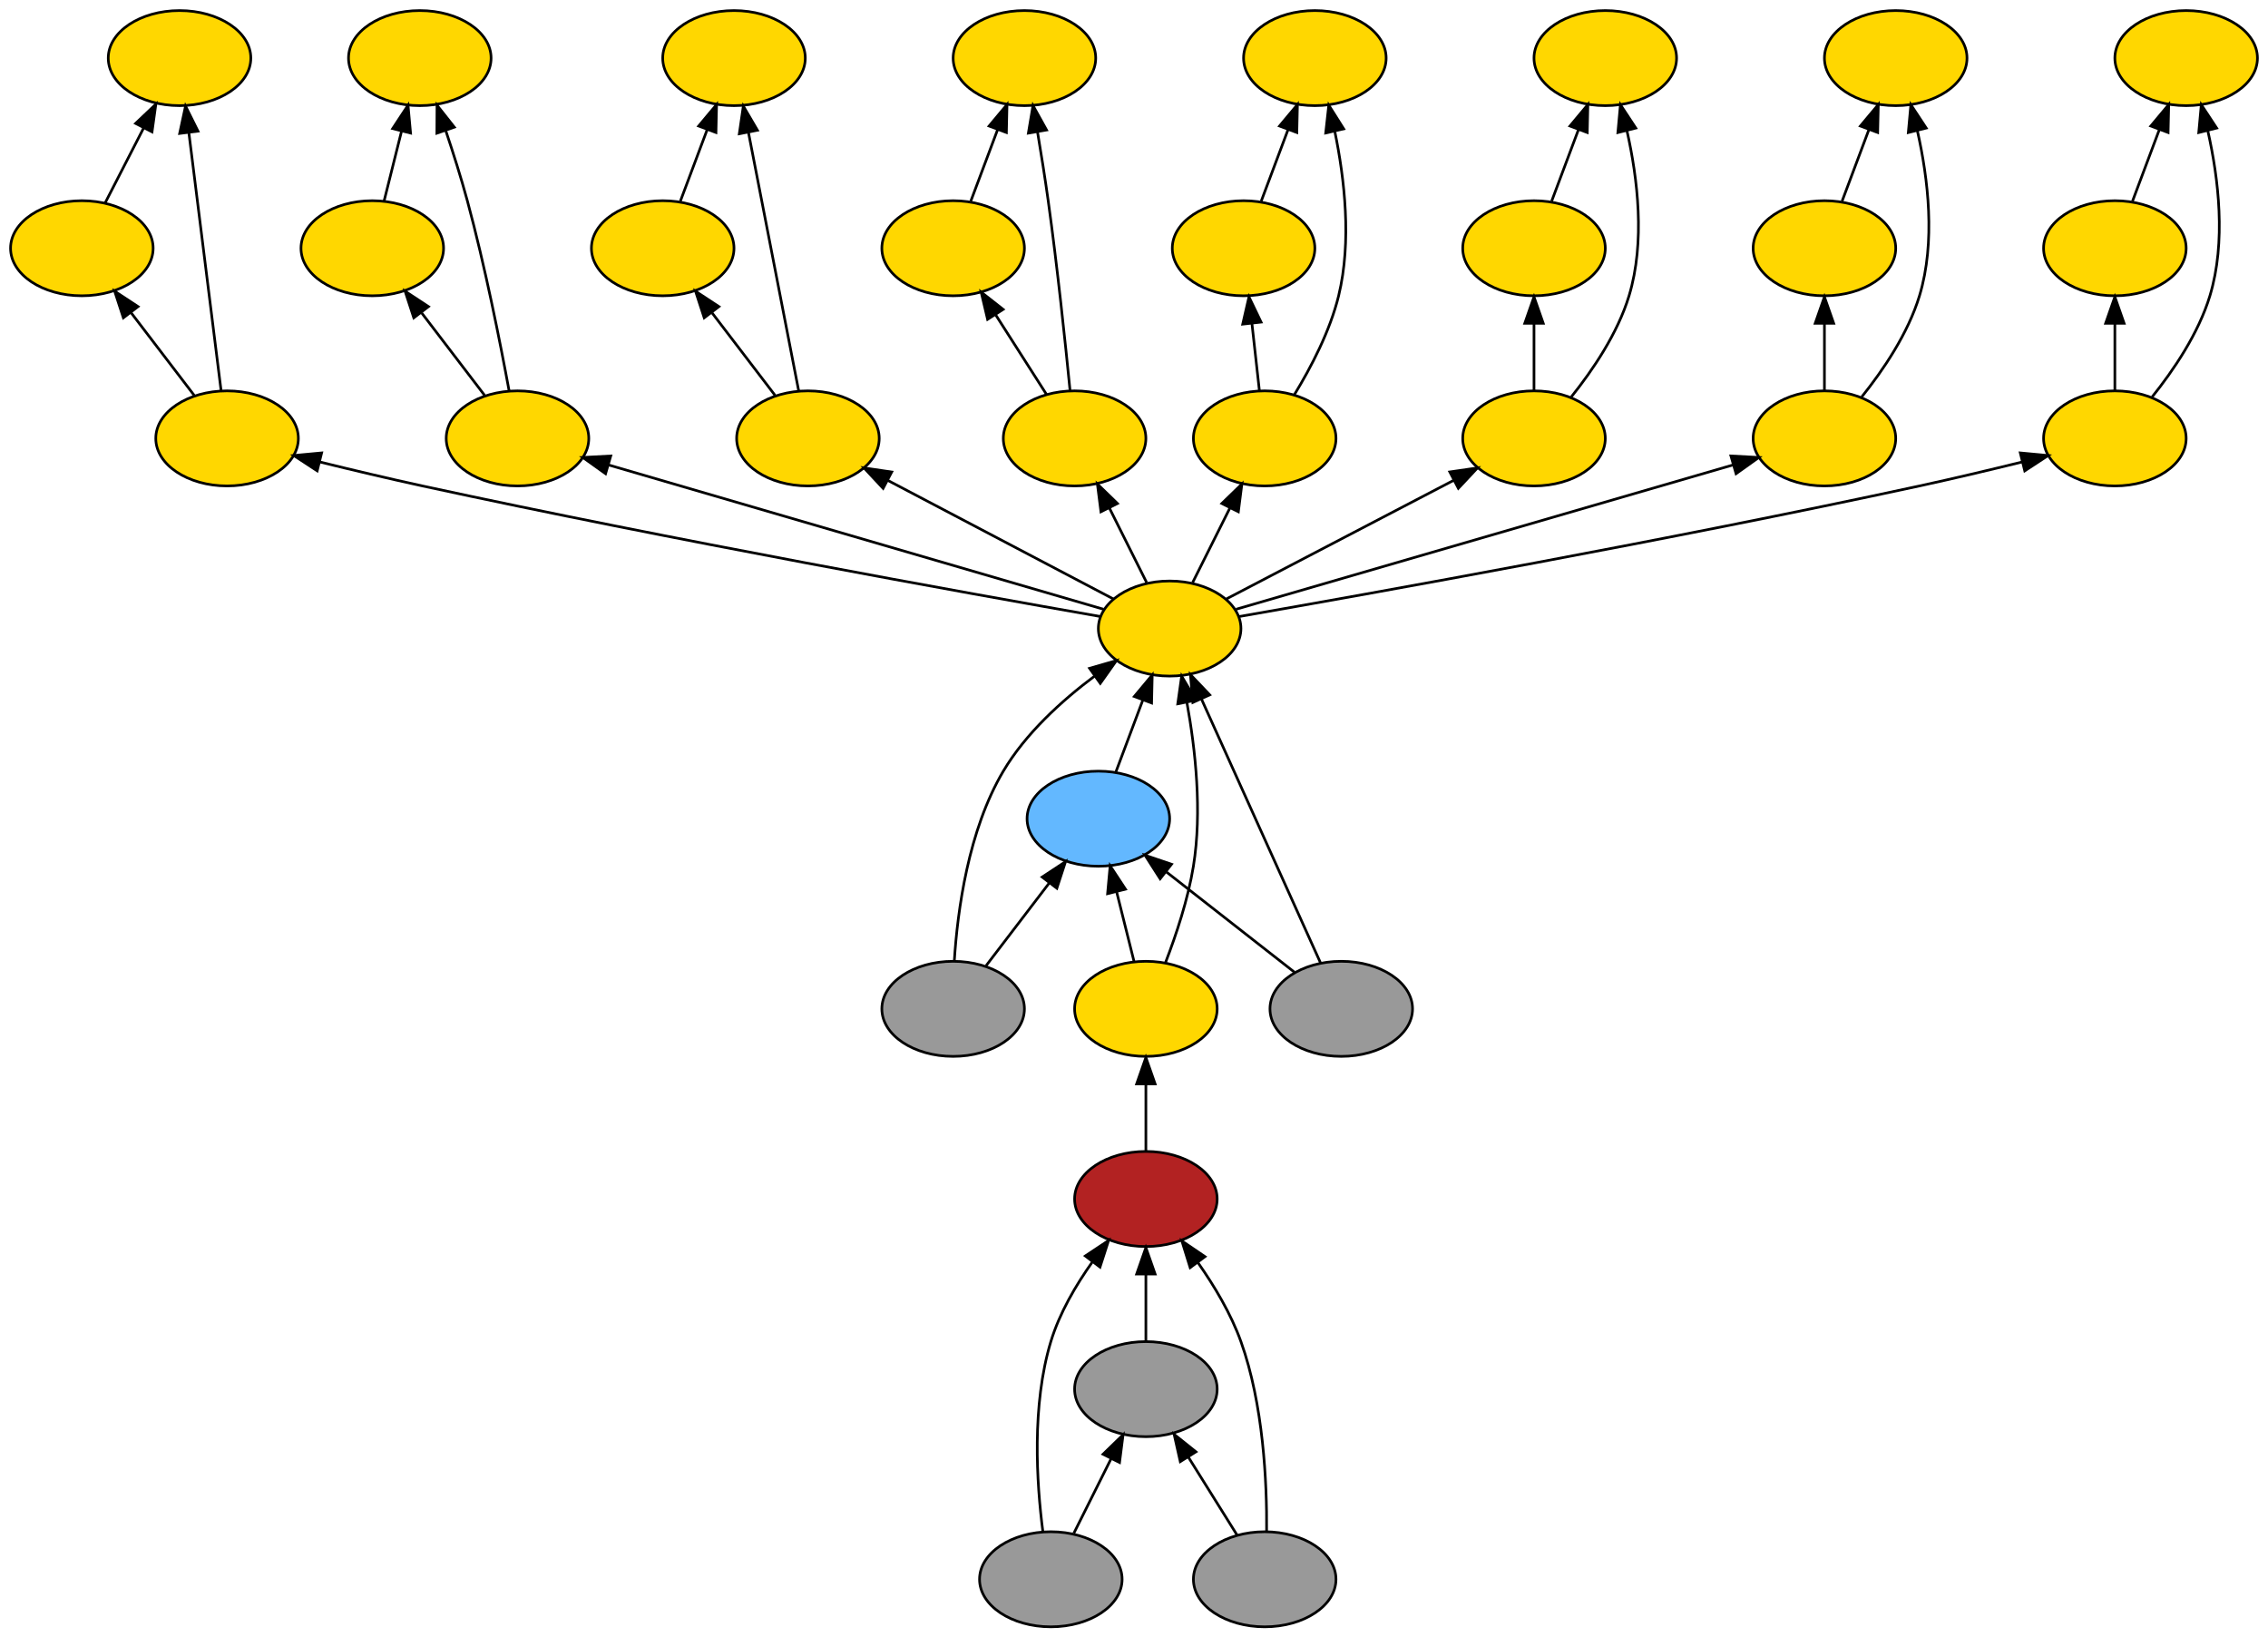 <?xml version="1.0" encoding="UTF-8" standalone="no"?>
<!DOCTYPE svg PUBLIC "-//W3C//DTD SVG 1.1//EN"
 "http://www.w3.org/Graphics/SVG/1.1/DTD/svg11.dtd">
<!-- Generated by graphviz version 2.26.3 (20100126.1600)
 -->
<!-- Title: _anonymous_0 Pages: 1 -->
<svg width="859pt" height="620pt"
 viewBox="0.00 0.00 859.00 620.00" xmlns="http://www.w3.org/2000/svg" xmlns:xlink="http://www.w3.org/1999/xlink">
<rect x="0.00" y="0.00" width="859.00" height="620.00" fill="#333333" stroke="none"/>
<g id="graph1" class="graph" transform="scale(1 1) rotate(0) translate(4 616)">
<title>_anonymous_0</title>
<polygon fill="white" stroke="white" points="-4,5 -4,-616 856,-616 856,5 -4,5"/>
<!-- 26358576 -->
<g id="node3" class="node"><title>26358576</title>
<ellipse fill="firebrick" stroke="black" cx="430" cy="-162" rx="27" ry="18"/>
</g>
<!-- 31197024 -->
<g id="node11" class="node"><title>31197024</title>
<ellipse fill="gold" stroke="black" cx="430" cy="-234" rx="27" ry="18"/>
</g>
<!-- 26358576&#45;&gt;31197024 -->
<g id="edge39" class="edge"><title>26358576&#45;&gt;31197024</title>
<path fill="none" stroke="black" d="M430,-180.169C430,-187.869 430,-197.026 430,-205.583"/>
<polygon fill="black" stroke="black" points="426.5,-205.587 430,-215.587 433.5,-205.587 426.5,-205.587"/>
</g>
<!-- 26820352 -->
<g id="node4" class="node"><title>26820352</title>
<ellipse fill="#999999" stroke="black" cx="430" cy="-90" rx="27" ry="18"/>
</g>
<!-- 26820352&#45;&gt;26358576 -->
<g id="edge21" class="edge"><title>26820352&#45;&gt;26358576</title>
<path fill="none" stroke="black" d="M430,-108.169C430,-115.869 430,-125.026 430,-133.583"/>
<polygon fill="black" stroke="black" points="426.5,-133.587 430,-143.587 433.5,-133.587 426.5,-133.587"/>
</g>
<!-- 25906208 -->
<g id="node5" class="node"><title>25906208</title>
<ellipse fill="#999999" stroke="black" cx="394" cy="-18" rx="27" ry="18"/>
</g>
<!-- 25906208&#45;&gt;26358576 -->
<g id="edge13" class="edge"><title>25906208&#45;&gt;26358576</title>
<path fill="none" stroke="black" d="M390.988,-36.036C388.59,-54.533 386.71,-83.923 394,-108 397.266,-118.787 403.476,-129.389 409.831,-138.304"/>
<polygon fill="black" stroke="black" points="407.049,-140.427 415.877,-146.284 412.628,-136.2 407.049,-140.427"/>
</g>
<!-- 25906208&#45;&gt;26820352 -->
<g id="edge15" class="edge"><title>25906208&#45;&gt;26820352</title>
<path fill="none" stroke="black" d="M402.715,-35.429C406.96,-43.919 412.154,-54.307 416.866,-63.733"/>
<polygon fill="black" stroke="black" points="413.763,-65.352 421.366,-72.731 420.024,-62.222 413.763,-65.352"/>
</g>
<!-- 26343136 -->
<g id="node6" class="node"><title>26343136</title>
<ellipse fill="#999999" stroke="black" cx="475" cy="-18" rx="27" ry="18"/>
</g>
<!-- 26343136&#45;&gt;26358576 -->
<g id="edge17" class="edge"><title>26343136&#45;&gt;26358576</title>
<path fill="none" stroke="black" d="M475.723,-36.15C475.885,-54.737 474.522,-84.198 466,-108 462.24,-118.502 456.004,-128.957 449.77,-137.831"/>
<polygon fill="black" stroke="black" points="446.768,-136.002 443.628,-146.121 452.393,-140.169 446.768,-136.002"/>
</g>
<!-- 26343136&#45;&gt;26820352 -->
<g id="edge19" class="edge"><title>26343136&#45;&gt;26820352</title>
<path fill="none" stroke="black" d="M464.563,-34.699C459.077,-43.478 452.231,-54.43 446.084,-64.266"/>
<polygon fill="black" stroke="black" points="443.025,-62.556 440.693,-72.891 448.961,-66.266 443.025,-62.556"/>
</g>
<!-- 26832768 -->
<g id="node8" class="node"><title>26832768</title>
<ellipse fill="gold" stroke="black" cx="439" cy="-378" rx="27" ry="18"/>
</g>
<!-- 26573984 -->
<g id="node16" class="node"><title>26573984</title>
<ellipse fill="gold" stroke="black" cx="82" cy="-450" rx="27" ry="18"/>
</g>
<!-- 26832768&#45;&gt;26573984 -->
<g id="edge91" class="edge"><title>26832768&#45;&gt;26573984</title>
<path fill="none" stroke="black" d="M412.77,-382.552C362.699,-391.342 250.098,-411.592 156,-432 143.28,-434.759 129.401,-438.057 117.135,-441.073"/>
<polygon fill="black" stroke="black" points="116.134,-437.715 107.272,-443.521 117.82,-444.509 116.134,-437.715"/>
</g>
<!-- 23848704 -->
<g id="node20" class="node"><title>23848704</title>
<ellipse fill="gold" stroke="black" cx="192" cy="-450" rx="27" ry="18"/>
</g>
<!-- 26832768&#45;&gt;23848704 -->
<g id="edge27" class="edge"><title>26832768&#45;&gt;23848704</title>
<path fill="none" stroke="black" d="M413.957,-385.3C369.552,-398.244 276.959,-425.235 226.534,-439.933"/>
<polygon fill="black" stroke="black" points="225.363,-436.629 216.742,-442.788 227.322,-443.349 225.363,-436.629"/>
</g>
<!-- 33201408 -->
<g id="node24" class="node"><title>33201408</title>
<ellipse fill="gold" stroke="black" cx="302" cy="-450" rx="27" ry="18"/>
</g>
<!-- 26832768&#45;&gt;33201408 -->
<g id="edge83" class="edge"><title>26832768&#45;&gt;33201408</title>
<path fill="none" stroke="black" d="M417.594,-389.25C394.671,-401.297 358.112,-420.511 332.253,-434.1"/>
<polygon fill="black" stroke="black" points="330.48,-431.079 323.256,-438.829 333.736,-437.275 330.48,-431.079"/>
</g>
<!-- 33388464 -->
<g id="node28" class="node"><title>33388464</title>
<ellipse fill="gold" stroke="black" cx="403" cy="-450" rx="27" ry="18"/>
</g>
<!-- 26832768&#45;&gt;33388464 -->
<g id="edge99" class="edge"><title>26832768&#45;&gt;33388464</title>
<path fill="none" stroke="black" d="M430.285,-395.429C426.04,-403.919 420.846,-414.307 416.134,-423.733"/>
<polygon fill="black" stroke="black" points="412.976,-422.222 411.634,-432.731 419.237,-425.352 412.976,-422.222"/>
</g>
<!-- 31867168 -->
<g id="node32" class="node"><title>31867168</title>
<ellipse fill="gold" stroke="black" cx="475" cy="-450" rx="27" ry="18"/>
</g>
<!-- 26832768&#45;&gt;31867168 -->
<g id="edge67" class="edge"><title>26832768&#45;&gt;31867168</title>
<path fill="none" stroke="black" d="M447.715,-395.429C451.96,-403.919 457.154,-414.307 461.866,-423.733"/>
<polygon fill="black" stroke="black" points="458.763,-425.352 466.366,-432.731 465.024,-422.222 458.763,-425.352"/>
</g>
<!-- 32831984 -->
<g id="node36" class="node"><title>32831984</title>
<ellipse fill="gold" stroke="black" cx="577" cy="-450" rx="27" ry="18"/>
</g>
<!-- 26832768&#45;&gt;32831984 -->
<g id="edge75" class="edge"><title>26832768&#45;&gt;32831984</title>
<path fill="none" stroke="black" d="M460.562,-389.25C483.652,-401.297 520.479,-420.511 546.526,-434.1"/>
<polygon fill="black" stroke="black" points="545.104,-437.306 555.589,-438.829 548.342,-431.1 545.104,-437.306"/>
</g>
<!-- 30667776 -->
<g id="node40" class="node"><title>30667776</title>
<ellipse fill="gold" stroke="black" cx="687" cy="-450" rx="27" ry="18"/>
</g>
<!-- 26832768&#45;&gt;30667776 -->
<g id="edge59" class="edge"><title>26832768&#45;&gt;30667776</title>
<path fill="none" stroke="black" d="M464.144,-385.3C508.729,-398.244 601.697,-425.235 652.326,-439.933"/>
<polygon fill="black" stroke="black" points="651.578,-443.361 662.158,-442.788 653.53,-436.638 651.578,-443.361"/>
</g>
<!-- 30751904 -->
<g id="node44" class="node"><title>30751904</title>
<ellipse fill="gold" stroke="black" cx="797" cy="-450" rx="27" ry="18"/>
</g>
<!-- 26832768&#45;&gt;30751904 -->
<g id="edge51" class="edge"><title>26832768&#45;&gt;30751904</title>
<path fill="none" stroke="black" d="M465.323,-382.545C515.573,-391.323 628.575,-411.553 723,-432 735.72,-434.755 749.6,-438.052 761.866,-441.068"/>
<polygon fill="black" stroke="black" points="761.18,-444.504 771.729,-443.517 762.867,-437.71 761.18,-444.504"/>
</g>
<!-- 28401456 -->
<g id="node9" class="node"><title>28401456</title>
<ellipse fill="#63b8ff" stroke="black" cx="412" cy="-306" rx="27" ry="18"/>
</g>
<!-- 28401456&#45;&gt;26832768 -->
<g id="edge45" class="edge"><title>28401456&#45;&gt;26832768</title>
<path fill="none" stroke="black" d="M418.674,-323.798C421.748,-331.994 425.462,-341.898 428.87,-350.985"/>
<polygon fill="black" stroke="black" points="425.614,-352.273 432.403,-360.407 432.168,-349.815 425.614,-352.273"/>
</g>
<!-- 31366272 -->
<g id="node10" class="node"><title>31366272</title>
<ellipse fill="#999999" stroke="black" cx="357" cy="-234" rx="27" ry="18"/>
</g>
<!-- 31366272&#45;&gt;26832768 -->
<g id="edge31" class="edge"><title>31366272&#45;&gt;26832768</title>
<path fill="none" stroke="black" d="M357.445,-252.138C358.653,-271.244 362.726,-301.609 376,-324 384.475,-338.297 398.108,-350.675 410.527,-359.961"/>
<polygon fill="black" stroke="black" points="408.675,-362.938 418.853,-365.88 412.731,-357.233 408.675,-362.938"/>
</g>
<!-- 31366272&#45;&gt;28401456 -->
<g id="edge33" class="edge"><title>31366272&#45;&gt;28401456</title>
<path fill="none" stroke="black" d="M369.48,-250.338C376.512,-259.544 385.435,-271.224 393.288,-281.505"/>
<polygon fill="black" stroke="black" points="390.717,-283.905 399.569,-289.727 396.28,-279.655 390.717,-283.905"/>
</g>
<!-- 31197024&#45;&gt;26832768 -->
<g id="edge35" class="edge"><title>31197024&#45;&gt;26832768</title>
<path fill="none" stroke="black" d="M437.48,-251.636C441.474,-262.014 445.974,-275.514 448,-288 451.349,-308.635 448.781,-332.146 445.544,-349.963"/>
<polygon fill="black" stroke="black" points="442.069,-349.495 443.546,-359.986 448.934,-350.864 442.069,-349.495"/>
</g>
<!-- 31197024&#45;&gt;28401456 -->
<g id="edge37" class="edge"><title>31197024&#45;&gt;28401456</title>
<path fill="none" stroke="black" d="M425.551,-251.798C423.56,-259.759 421.167,-269.333 418.949,-278.204"/>
<polygon fill="black" stroke="black" points="415.491,-277.607 416.461,-288.157 422.282,-279.305 415.491,-277.607"/>
</g>
<!-- 32104320 -->
<g id="node12" class="node"><title>32104320</title>
<ellipse fill="#999999" stroke="black" cx="504" cy="-234" rx="27" ry="18"/>
</g>
<!-- 32104320&#45;&gt;26832768 -->
<g id="edge41" class="edge"><title>32104320&#45;&gt;26832768</title>
<path fill="none" stroke="black" d="M496.159,-251.37C484.935,-276.236 464.191,-322.193 451.02,-351.371"/>
<polygon fill="black" stroke="black" points="447.792,-350.014 446.868,-360.569 454.173,-352.894 447.792,-350.014"/>
</g>
<!-- 32104320&#45;&gt;28401456 -->
<g id="edge43" class="edge"><title>32104320&#45;&gt;28401456</title>
<path fill="none" stroke="black" d="M486.261,-247.882C472.516,-258.64 453.273,-273.699 437.82,-285.793"/>
<polygon fill="black" stroke="black" points="435.402,-283.241 429.684,-292.16 439.716,-288.753 435.402,-283.241"/>
</g>
<!-- 33146560 -->
<g id="node14" class="node"><title>33146560</title>
<ellipse fill="gold" stroke="black" cx="64" cy="-594" rx="27" ry="18"/>
</g>
<!-- 33121808 -->
<g id="node15" class="node"><title>33121808</title>
<ellipse fill="gold" stroke="black" cx="27" cy="-522" rx="27" ry="18"/>
</g>
<!-- 33121808&#45;&gt;33146560 -->
<g id="edge93" class="edge"><title>33121808&#45;&gt;33146560</title>
<path fill="none" stroke="black" d="M35.769,-539.063C40.128,-547.546 45.495,-557.991 50.375,-567.487"/>
<polygon fill="black" stroke="black" points="47.354,-569.265 55.037,-576.559 53.58,-566.065 47.354,-569.265"/>
</g>
<!-- 26573984&#45;&gt;33146560 -->
<g id="edge87" class="edge"><title>26573984&#45;&gt;33146560</title>
<path fill="none" stroke="black" d="M79.757,-467.947C76.685,-492.523 71.138,-536.899 67.512,-565.903"/>
<polygon fill="black" stroke="black" points="64.039,-565.47 66.272,-575.827 70.985,-566.339 64.039,-565.47"/>
</g>
<!-- 26573984&#45;&gt;33121808 -->
<g id="edge89" class="edge"><title>26573984&#45;&gt;33121808</title>
<path fill="none" stroke="black" d="M69.52,-466.338C62.488,-475.544 53.565,-487.224 45.712,-497.505"/>
<polygon fill="black" stroke="black" points="42.72,-495.655 39.431,-505.727 48.283,-499.905 42.72,-495.655"/>
</g>
<!-- 26546816 -->
<g id="node18" class="node"><title>26546816</title>
<ellipse fill="gold" stroke="black" cx="155" cy="-594" rx="27" ry="18"/>
</g>
<!-- 26371472 -->
<g id="node19" class="node"><title>26371472</title>
<ellipse fill="gold" stroke="black" cx="137" cy="-522" rx="27" ry="18"/>
</g>
<!-- 26371472&#45;&gt;26546816 -->
<g id="edge29" class="edge"><title>26371472&#45;&gt;26546816</title>
<path fill="none" stroke="black" d="M141.449,-539.798C143.44,-547.759 145.833,-557.333 148.051,-566.204"/>
<polygon fill="black" stroke="black" points="144.718,-567.305 150.539,-576.157 151.509,-565.607 144.718,-567.305"/>
</g>
<!-- 23848704&#45;&gt;26546816 -->
<g id="edge23" class="edge"><title>23848704&#45;&gt;26546816</title>
<path fill="none" stroke="black" d="M188.81,-468.073C185.439,-486.349 179.69,-515.34 173,-540 170.646,-548.679 167.691,-558.011 164.859,-566.435"/>
<polygon fill="black" stroke="black" points="161.459,-565.561 161.516,-576.156 168.078,-567.838 161.459,-565.561"/>
</g>
<!-- 23848704&#45;&gt;26371472 -->
<g id="edge25" class="edge"><title>23848704&#45;&gt;26371472</title>
<path fill="none" stroke="black" d="M179.52,-466.338C172.488,-475.544 163.565,-487.224 155.712,-497.505"/>
<polygon fill="black" stroke="black" points="152.72,-495.655 149.431,-505.727 158.283,-499.905 152.72,-495.655"/>
</g>
<!-- 32607728 -->
<g id="node22" class="node"><title>32607728</title>
<ellipse fill="gold" stroke="black" cx="274" cy="-594" rx="27" ry="18"/>
</g>
<!-- 31430560 -->
<g id="node23" class="node"><title>31430560</title>
<ellipse fill="gold" stroke="black" cx="247" cy="-522" rx="27" ry="18"/>
</g>
<!-- 31430560&#45;&gt;32607728 -->
<g id="edge85" class="edge"><title>31430560&#45;&gt;32607728</title>
<path fill="none" stroke="black" d="M253.674,-539.798C256.748,-547.994 260.462,-557.898 263.87,-566.985"/>
<polygon fill="black" stroke="black" points="260.614,-568.273 267.403,-576.407 267.168,-565.815 260.614,-568.273"/>
</g>
<!-- 33201408&#45;&gt;32607728 -->
<g id="edge79" class="edge"><title>33201408&#45;&gt;32607728</title>
<path fill="none" stroke="black" d="M298.51,-467.947C293.732,-492.523 285.103,-536.899 279.463,-565.903"/>
<polygon fill="black" stroke="black" points="276.007,-565.343 277.534,-575.827 282.878,-566.679 276.007,-565.343"/>
</g>
<!-- 33201408&#45;&gt;31430560 -->
<g id="edge81" class="edge"><title>33201408&#45;&gt;31430560</title>
<path fill="none" stroke="black" d="M289.52,-466.338C282.488,-475.544 273.565,-487.224 265.712,-497.505"/>
<polygon fill="black" stroke="black" points="262.72,-495.655 259.431,-505.727 268.283,-499.905 262.72,-495.655"/>
</g>
<!-- 33286304 -->
<g id="node26" class="node"><title>33286304</title>
<ellipse fill="gold" stroke="black" cx="384" cy="-594" rx="27" ry="18"/>
</g>
<!-- 33251344 -->
<g id="node27" class="node"><title>33251344</title>
<ellipse fill="gold" stroke="black" cx="357" cy="-522" rx="27" ry="18"/>
</g>
<!-- 33251344&#45;&gt;33286304 -->
<g id="edge101" class="edge"><title>33251344&#45;&gt;33286304</title>
<path fill="none" stroke="black" d="M363.674,-539.798C366.748,-547.994 370.462,-557.898 373.87,-566.985"/>
<polygon fill="black" stroke="black" points="370.614,-568.273 377.403,-576.407 377.168,-565.815 370.614,-568.273"/>
</g>
<!-- 33388464&#45;&gt;33286304 -->
<g id="edge95" class="edge"><title>33388464&#45;&gt;33286304</title>
<path fill="none" stroke="black" d="M401.295,-467.966C399.5,-486.157 396.458,-515.085 393,-540 391.824,-548.473 390.363,-557.662 388.962,-566.017"/>
<polygon fill="black" stroke="black" points="385.484,-565.59 387.246,-576.038 392.384,-566.772 385.484,-565.59"/>
</g>
<!-- 33388464&#45;&gt;33251344 -->
<g id="edge97" class="edge"><title>33388464&#45;&gt;33251344</title>
<path fill="none" stroke="black" d="M392.331,-466.699C386.641,-475.605 379.522,-486.748 373.168,-496.693"/>
<polygon fill="black" stroke="black" points="370.046,-495.08 367.611,-505.391 375.944,-498.849 370.046,-495.08"/>
</g>
<!-- 31707056 -->
<g id="node30" class="node"><title>31707056</title>
<ellipse fill="gold" stroke="black" cx="494" cy="-594" rx="27" ry="18"/>
</g>
<!-- 34057888 -->
<g id="node31" class="node"><title>34057888</title>
<ellipse fill="gold" stroke="black" cx="467" cy="-522" rx="27" ry="18"/>
</g>
<!-- 34057888&#45;&gt;31707056 -->
<g id="edge69" class="edge"><title>34057888&#45;&gt;31707056</title>
<path fill="none" stroke="black" d="M473.674,-539.798C476.748,-547.994 480.462,-557.898 483.87,-566.985"/>
<polygon fill="black" stroke="black" points="480.614,-568.273 487.403,-576.407 487.168,-565.815 480.614,-568.273"/>
</g>
<!-- 31867168&#45;&gt;31707056 -->
<g id="edge63" class="edge"><title>31867168&#45;&gt;31707056</title>
<path fill="none" stroke="black" d="M486.308,-466.674C492.578,-476.946 499.748,-490.662 503,-504 508.007,-524.532 505.262,-548.351 501.532,-566.325"/>
<polygon fill="black" stroke="black" points="498.099,-565.634 499.273,-576.164 504.922,-567.201 498.099,-565.634"/>
</g>
<!-- 31867168&#45;&gt;34057888 -->
<g id="edge65" class="edge"><title>31867168&#45;&gt;34057888</title>
<path fill="none" stroke="black" d="M472.981,-468.169C472.126,-475.869 471.108,-485.026 470.157,-493.583"/>
<polygon fill="black" stroke="black" points="466.672,-493.261 469.046,-503.587 473.629,-494.034 466.672,-493.261"/>
</g>
<!-- 31714368 -->
<g id="node34" class="node"><title>31714368</title>
<ellipse fill="gold" stroke="black" cx="604" cy="-594" rx="27" ry="18"/>
</g>
<!-- 32406512 -->
<g id="node35" class="node"><title>32406512</title>
<ellipse fill="gold" stroke="black" cx="577" cy="-522" rx="27" ry="18"/>
</g>
<!-- 32406512&#45;&gt;31714368 -->
<g id="edge77" class="edge"><title>32406512&#45;&gt;31714368</title>
<path fill="none" stroke="black" d="M583.674,-539.798C586.748,-547.994 590.462,-557.898 593.87,-566.985"/>
<polygon fill="black" stroke="black" points="590.614,-568.273 597.403,-576.407 597.168,-565.815 590.614,-568.273"/>
</g>
<!-- 32831984&#45;&gt;31714368 -->
<g id="edge71" class="edge"><title>32831984&#45;&gt;31714368</title>
<path fill="none" stroke="black" d="M591.123,-465.716C599.253,-475.853 608.69,-489.765 613,-504 619.162,-524.353 616.287,-548.358 612.21,-566.455"/>
<polygon fill="black" stroke="black" points="608.765,-565.805 609.731,-576.356 615.555,-567.506 608.765,-565.805"/>
</g>
<!-- 32831984&#45;&gt;32406512 -->
<g id="edge73" class="edge"><title>32831984&#45;&gt;32406512</title>
<path fill="none" stroke="black" d="M577,-468.169C577,-475.869 577,-485.026 577,-493.583"/>
<polygon fill="black" stroke="black" points="573.5,-493.587 577,-503.587 580.5,-493.587 573.5,-493.587"/>
</g>
<!-- 31195328 -->
<g id="node38" class="node"><title>31195328</title>
<ellipse fill="gold" stroke="black" cx="714" cy="-594" rx="27" ry="18"/>
</g>
<!-- 32830880 -->
<g id="node39" class="node"><title>32830880</title>
<ellipse fill="gold" stroke="black" cx="687" cy="-522" rx="27" ry="18"/>
</g>
<!-- 32830880&#45;&gt;31195328 -->
<g id="edge61" class="edge"><title>32830880&#45;&gt;31195328</title>
<path fill="none" stroke="black" d="M693.674,-539.798C696.748,-547.994 700.462,-557.898 703.87,-566.985"/>
<polygon fill="black" stroke="black" points="700.614,-568.273 707.403,-576.407 707.168,-565.815 700.614,-568.273"/>
</g>
<!-- 30667776&#45;&gt;31195328 -->
<g id="edge55" class="edge"><title>30667776&#45;&gt;31195328</title>
<path fill="none" stroke="black" d="M701.123,-465.716C709.253,-475.853 718.69,-489.765 723,-504 729.162,-524.353 726.287,-548.358 722.21,-566.455"/>
<polygon fill="black" stroke="black" points="718.765,-565.805 719.731,-576.356 725.555,-567.506 718.765,-565.805"/>
</g>
<!-- 30667776&#45;&gt;32830880 -->
<g id="edge57" class="edge"><title>30667776&#45;&gt;32830880</title>
<path fill="none" stroke="black" d="M687,-468.169C687,-475.869 687,-485.026 687,-493.583"/>
<polygon fill="black" stroke="black" points="683.5,-493.587 687,-503.587 690.5,-493.587 683.5,-493.587"/>
</g>
<!-- 30811856 -->
<g id="node42" class="node"><title>30811856</title>
<ellipse fill="gold" stroke="black" cx="824" cy="-594" rx="27" ry="18"/>
</g>
<!-- 33073952 -->
<g id="node43" class="node"><title>33073952</title>
<ellipse fill="gold" stroke="black" cx="797" cy="-522" rx="27" ry="18"/>
</g>
<!-- 33073952&#45;&gt;30811856 -->
<g id="edge53" class="edge"><title>33073952&#45;&gt;30811856</title>
<path fill="none" stroke="black" d="M803.674,-539.798C806.748,-547.994 810.462,-557.898 813.87,-566.985"/>
<polygon fill="black" stroke="black" points="810.614,-568.273 817.403,-576.407 817.168,-565.815 810.614,-568.273"/>
</g>
<!-- 30751904&#45;&gt;30811856 -->
<g id="edge47" class="edge"><title>30751904&#45;&gt;30811856</title>
<path fill="none" stroke="black" d="M811.123,-465.716C819.253,-475.853 828.69,-489.765 833,-504 839.162,-524.353 836.287,-548.358 832.21,-566.455"/>
<polygon fill="black" stroke="black" points="828.765,-565.805 829.731,-576.356 835.555,-567.506 828.765,-565.805"/>
</g>
<!-- 30751904&#45;&gt;33073952 -->
<g id="edge49" class="edge"><title>30751904&#45;&gt;33073952</title>
<path fill="none" stroke="black" d="M797,-468.169C797,-475.869 797,-485.026 797,-493.583"/>
<polygon fill="black" stroke="black" points="793.5,-493.587 797,-503.587 800.5,-493.587 793.5,-493.587"/>
</g>
</g>
</svg>
